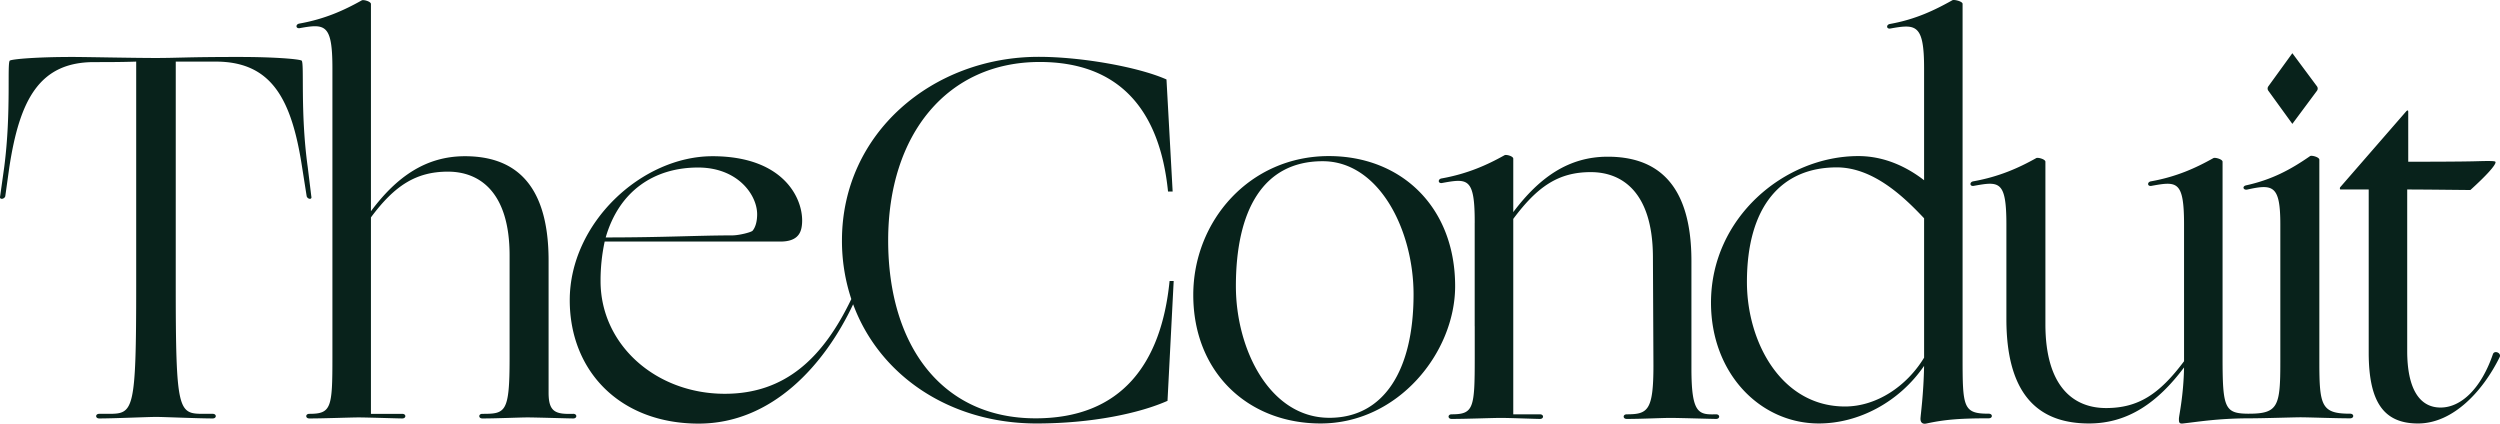<svg height="40" width="236" xmlns="http://www.w3.org/2000/svg"><path d="M80.537 28.724c-2.677 5.684-7.623 11.264-14.586 11.264-7.415 0-12.167-4.951-12.167-11.65 0-7.282 6.786-13.591 13.476-13.591 6.979 0 8.724 4.319 8.434 6.552-.098.824-.534 1.505-2.038 1.505H57.081a17.557 17.557 0 0 0-.388 3.737c0 5.97 5.186 10.632 11.73 10.632 5.749 0 9.299-3.44 11.941-8.94a17.427 17.427 0 0 1-.883-5.538c0-10.147 8.58-17.33 18.565-17.33 4.071 0 9.452.97 12.07 2.136l.582 10.582h-.436c-.775-7.719-4.606-12.232-12.12-12.232-8.724 0-14.299 6.844-14.299 16.844 0 9.95 5.09 16.795 13.912 16.795 8.096 0 11.875-5.146 12.653-12.961h.388l-.583 11.31c-2.617 1.165-7.126 2.136-12.36 2.136-8.174 0-14.826-4.507-17.316-11.251zm131.762 10.33l.006-.001c2.764 0 2.958-.728 2.958-4.903V21.19c0-3.689-.68-3.834-3.102-3.3-.388.097-.534-.291-.146-.389 2.424-.533 4.17-1.456 6.058-2.766.146-.098.873.096.873.34V34.15c0 4.175.194 4.903 2.91 4.903.386 0 .386.437 0 .437-1.407 0-3.927-.097-4.655-.097-.712 0-3.379.093-4.809.097h-.013c-3.005 0-4.945.34-6.303.485-.387.05-.387-.145-.387-.436 0-.292.436-2.137.485-4.854-2.474 3.3-5.283 5.29-8.968 5.29-4.362 0-7.803-2.233-7.803-9.854v-8.932c0-4.174-.68-4.076-3.102-3.64-.388.05-.388-.387 0-.436 2.423-.437 4.264-1.262 5.912-2.185.146-.098.873.096.873.34v15.338c0 6.02 2.762 7.913 5.719 7.913 3.056 0 5.042-1.311 7.369-4.418V21.19c0-4.174-.68-4.076-3.102-3.64-.388.05-.388-.387 0-.436 2.422-.437 4.215-1.262 5.866-2.185.143-.098.872.096.872.34v18.446c0 4.847.188 5.329 2.489 5.34zM112.645 27.84c0-6.99 5.332-13.106 12.796-13.106 6.835 0 11.924 4.805 11.924 12.28 0 6.263-5.381 12.961-12.698 12.961-6.836 0-12.022-4.806-12.022-12.135zm20.795-.049c0-6.067-3.249-12.572-8.579-12.572-5.673 0-8.193 4.708-8.193 11.795 0 5.971 3.2 12.427 8.822 12.427 5.137 0 7.95-4.466 7.95-11.65zm48.194-21.358c0-4.174-.777-4.174-3.2-3.738-.387.05-.387-.387 0-.436 2.423-.437 4.217-1.311 5.866-2.234.144-.096.968.097.968.34v33.348c0 4.758.049 5.34 2.473 5.34.387 0 .387.436 0 .436-2.956 0-4.265.146-5.865.486-.388.097-.583-.097-.583-.437 0-.291.292-2.233.341-5-2.327 3.399-6.156 5.437-9.937 5.437-5.524 0-10.179-4.708-10.179-11.407 0-8.01 6.93-13.834 13.911-13.834 2.57 0 4.702 1.116 6.205 2.281zM164.91 26.626c0 5.68 3.249 11.747 9.261 11.747 2.956 0 5.815-1.892 7.464-4.61V20.606c-1.745-1.845-4.703-4.805-8.241-4.805-5.235 0-8.484 3.688-8.484 10.824zm62.427-11.359c1.455 0 4.945 0 6.543-.049 1.602-.047 1.699 0 1.699.098 0 .292-.872 1.262-2.376 2.621-.387 0-4.313-.049-5.963-.049v15.244c0 3.494 1.116 5.34 3.15 5.34 1.941 0 3.832-1.797 4.945-5.05.147-.388.824-.097.632.291-1.553 3.155-4.362 6.263-7.709 6.263-3.248 0-4.652-2.04-4.652-6.7V17.888h-2.666c-.048 0-.097-.145 0-.243l6.205-7.134c.095-.097.192-.146.192.047zm-65.338 23.844c.387 0 .387.436 0 .436-.39 0-3.538-.097-4.316-.097-.726 0-2.715.097-4.118.097-.388 0-.388-.436 0-.436 1.985 0 2.519-.341 2.519-4.611l-.049-10.34c-.048-6.02-2.907-7.912-5.866-7.912-3.053 0-5.04 1.359-7.317 4.417v18.446h2.52c.386 0 .386.436 0 .436s-2.908-.097-3.685-.097c-.727 0-3.246.097-4.653.097-.387 0-.387-.436 0-.436 2.085 0 2.181-.583 2.181-5.34V30.79l-.004.001v-9.729l.002-.024v-.12c0-4.175-.68-4.078-3.103-3.64-.387.047-.387-.39 0-.438 2.423-.437 4.265-1.261 5.913-2.184.145-.097.83.08.83.322v5.045c2.458-3.263 5.209-5.23 8.918-5.23 4.362 0 7.9 2.232 7.9 9.853V34.79c0 4.272.678 4.37 2.328 4.32zm54.399-27.417l-2.267-3.129a.355.355 0 0 1 0-.415l2.267-3.128 2.322 3.125a.353.353 0 0 1 0 .423zM16.59 26.93c0 11.941.242 12.135 2.617 12.135h.873c.387 0 .387.437 0 .437-1.358 0-4.654-.145-5.332-.145-.726 0-4.023.145-5.38.145-.388 0-.388-.437 0-.437h.872c2.375 0 2.617-.194 2.617-12.135V5.815c-1.357.048-2.859.048-3.975.048-5.185 0-7.028 3.59-7.998 9.903l-.387 2.766c-.098.291-.583.34-.485 0L.4 15.766c.68-5.243.244-9.903.534-10.049.29-.146 2.569-.34 5.914-.34 1.212 0 5.72.097 7.853.097 2.132 0 2.907-.097 7.803-.097h.048c3.346 0 5.624.194 5.914.34.29.146-.145 4.806.583 10.049l.338 2.766c.098.34-.338.291-.436 0l-.436-2.766c-.97-6.312-2.813-9.903-8.047-9.95h-3.877zM29.2 39.502c-.387 0-.387-.436 0-.436 2.086 0 2.18-.583 2.18-5.34V6.446c0-4.175-.676-4.224-3.101-3.787-.388.049-.388-.388 0-.437C30.704 1.786 32.497.96 34.145.038c.145-.098.872.096.872.339V19.94c2.424-3.252 5.186-5.193 8.87-5.193 4.363 0 7.9 2.231 7.9 9.853v12.475c0 1.845.681 2.04 2.328 1.99.387 0 .387.437 0 .437-.388 0-3.539-.098-4.313-.098-.73 0-2.862.098-4.267.098-.388 0-.388-.436 0-.436 2.18 0 2.571-.098 2.571-5.243v-9.709c0-6.019-2.862-7.911-5.818-7.911-3.004 0-5.041 1.31-7.271 4.32v18.543h2.956c.39 0 .39.436 0 .436-.387 0-3.343-.098-4.119-.098-.728 0-3.248.098-4.654.098zm41.84-17.717c.292-.341.435-.922.435-1.554 0-1.844-1.84-4.417-5.573-4.417-4.17 0-7.464 2.233-8.724 6.601 5.476 0 8.773-.194 11.924-.194.677 0 1.794-.291 1.937-.436z" fill="#08221b" fill-rule="evenodd"/></svg>